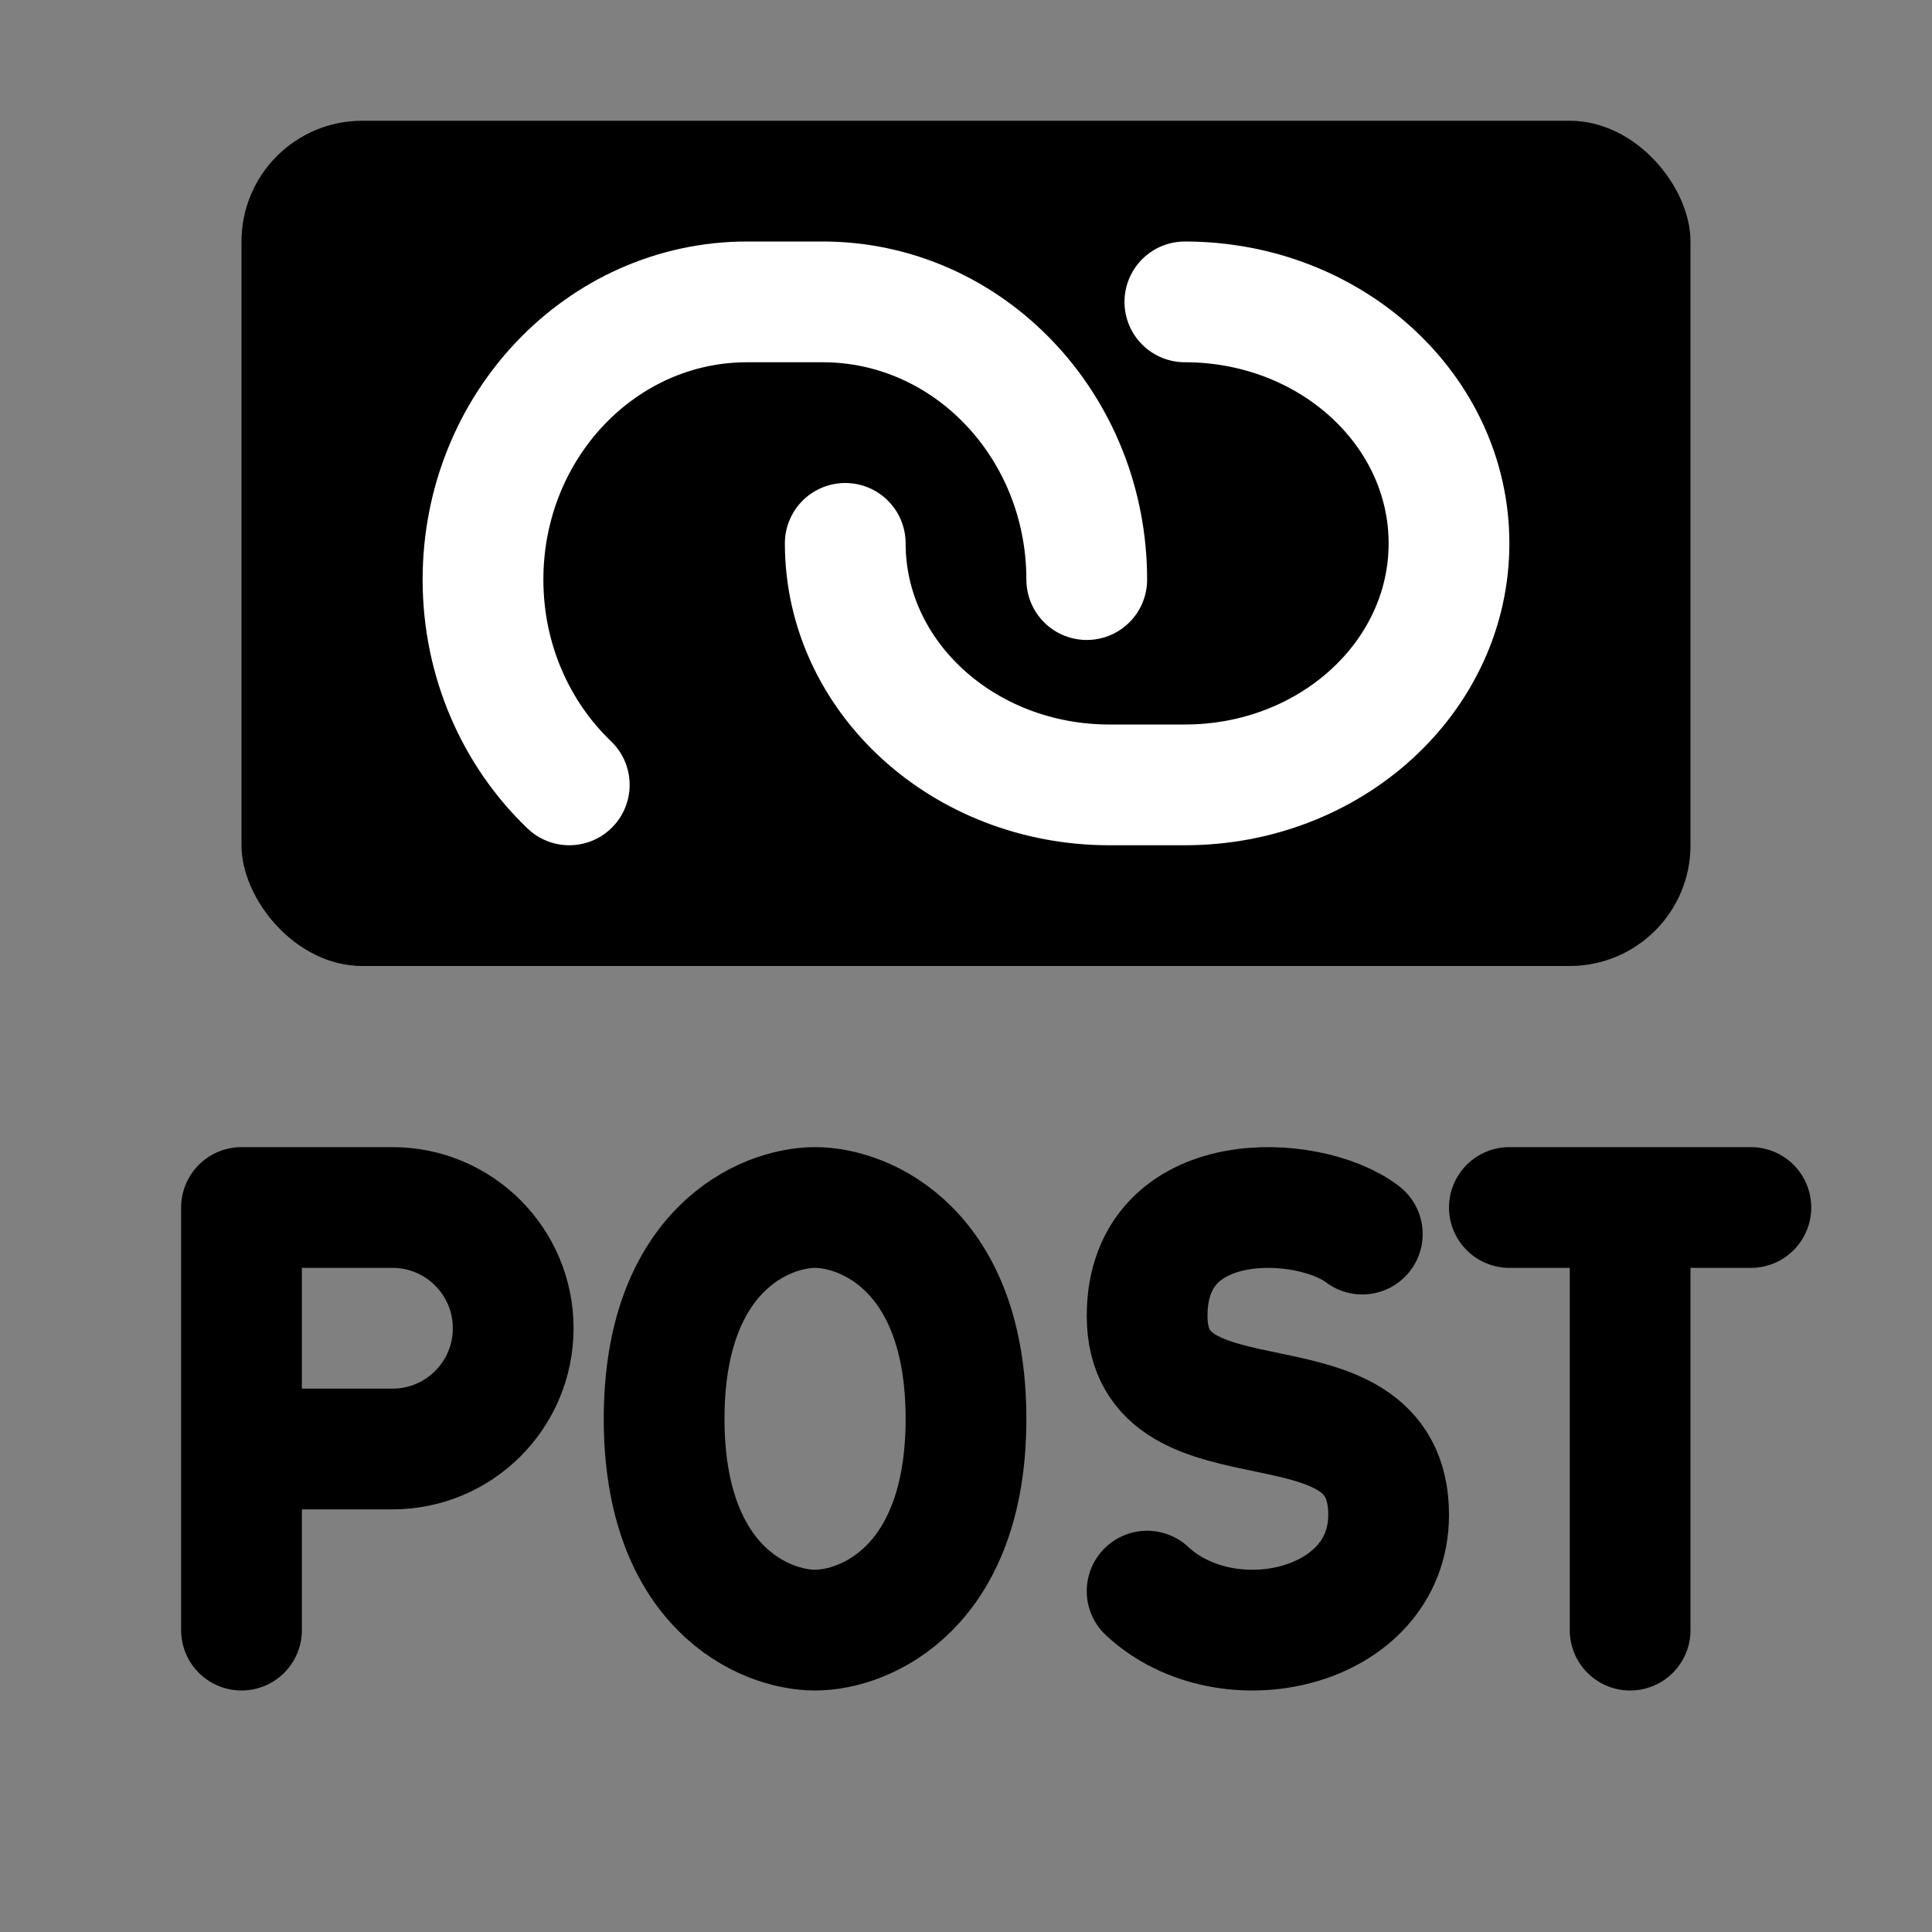 <svg width="32" height="32" viewBox="0 0 32 32" fill="none" xmlns="http://www.w3.org/2000/svg">
<rect x="0" y="0" width="32" height="32" fill="#808080" stroke="none"/>
<path d="M4 27V20H6.5C7.605 20 8.5 20.895 8.5 22C8.5 23.105 7.605 24 6.5 24H4" stroke="black" stroke-width="2" stroke-linecap="round" stroke-linejoin="round"/>
<path d="M27 27V20M25 20H29" stroke="black" stroke-width="2" stroke-linecap="round" stroke-linejoin="round"/>
<path d="M22.564 20.44C21.677 19.761 19 19.633 19 21.796C19 24.192 23 22.566 23 25.09C23 26.988 20.33 27.591 19 26.354" stroke="black" stroke-width="2" stroke-linecap="round" stroke-linejoin="round"/>
<path d="M11 23.5C11 20.7 12.667 20 13.5 20C14.333 20 16 20.7 16 23.5C16 26.3 14.333 27 13.5 27C12.667 27 11 26.3 11 23.5Z" stroke="black" stroke-width="2" stroke-linecap="round" stroke-linejoin="round"/>
<rect x="4" y="2" width="24" height="14" rx="2" fill="black"/>
<path d="M18 9.6C18 7.059 16.041 5 13.625 5H12.375C9.959 5 8 7.059 8 9.6C8 10.947 8.551 12.159 9.429 13" stroke="white" stroke-width="2" stroke-linecap="round"/>
<path d="M14 9C14 11.209 15.959 13 18.375 13H19.625C22.041 13 24 11.209 24 9C24 6.791 22.041 5 19.625 5" stroke="white" stroke-width="2" stroke-linecap="round"/>
</svg>
